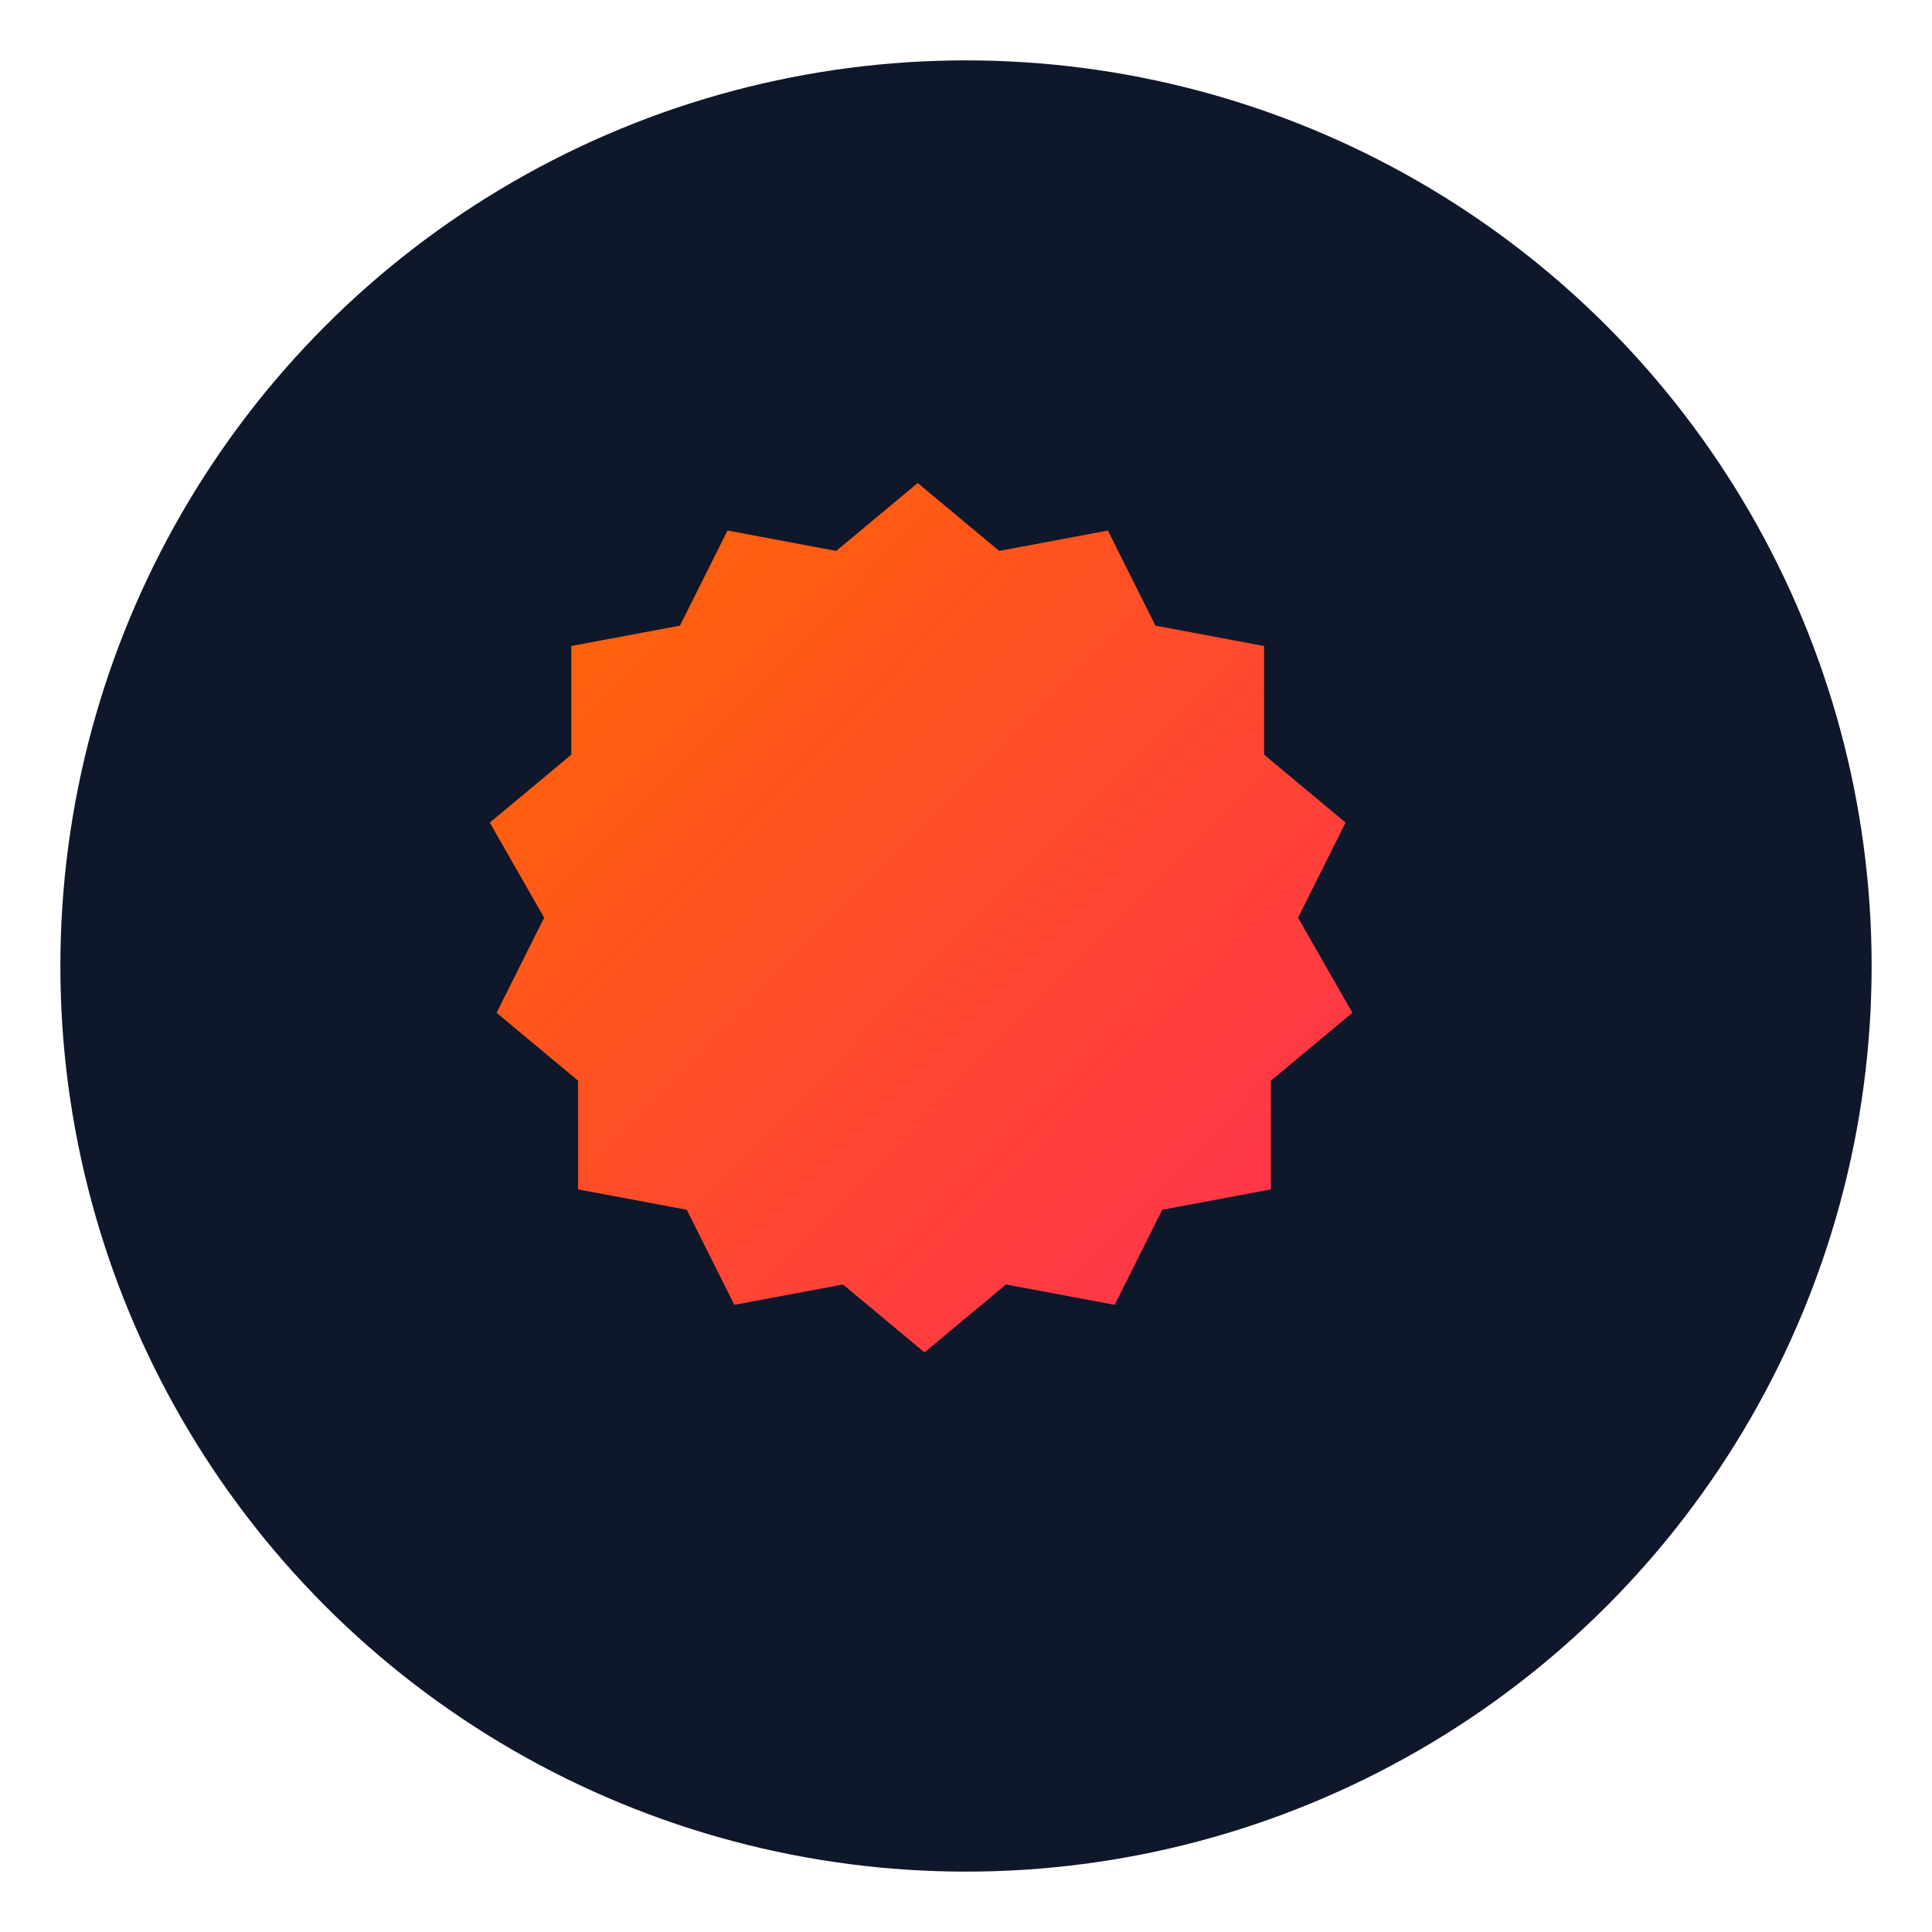 <svg xmlns="http://www.w3.org/2000/svg" width="256" height="256" viewBox="0 0 256 256" role="img" aria-label="Stoked gear logo">
  <defs><linearGradient id="g" x1="0" x2="1" y1="0" y2="1"><stop offset="0%" stop-color="#ff6a00"/><stop offset="100%" stop-color="#ff2d55"/></linearGradient></defs>
  <circle cx="128" cy="128" r="120" fill="#0f172a"/>
  <g transform="translate(128 128)"><g transform="translate(-64 -64) scale(0.9)">
    <path fill="url(#g)" d="M64 0l12 10 16-3 7 14 16 3 0 16 12 10-7 14 8 14-12 10 0 16-16 3-7 14-16-3-12 10-12-10-16 3-7-14-16-3 0-16-12-10 7-14-8-14 12-10 0-16 16-3 7-14 16 3 12-10z"/>
  </g></g>
</svg>
